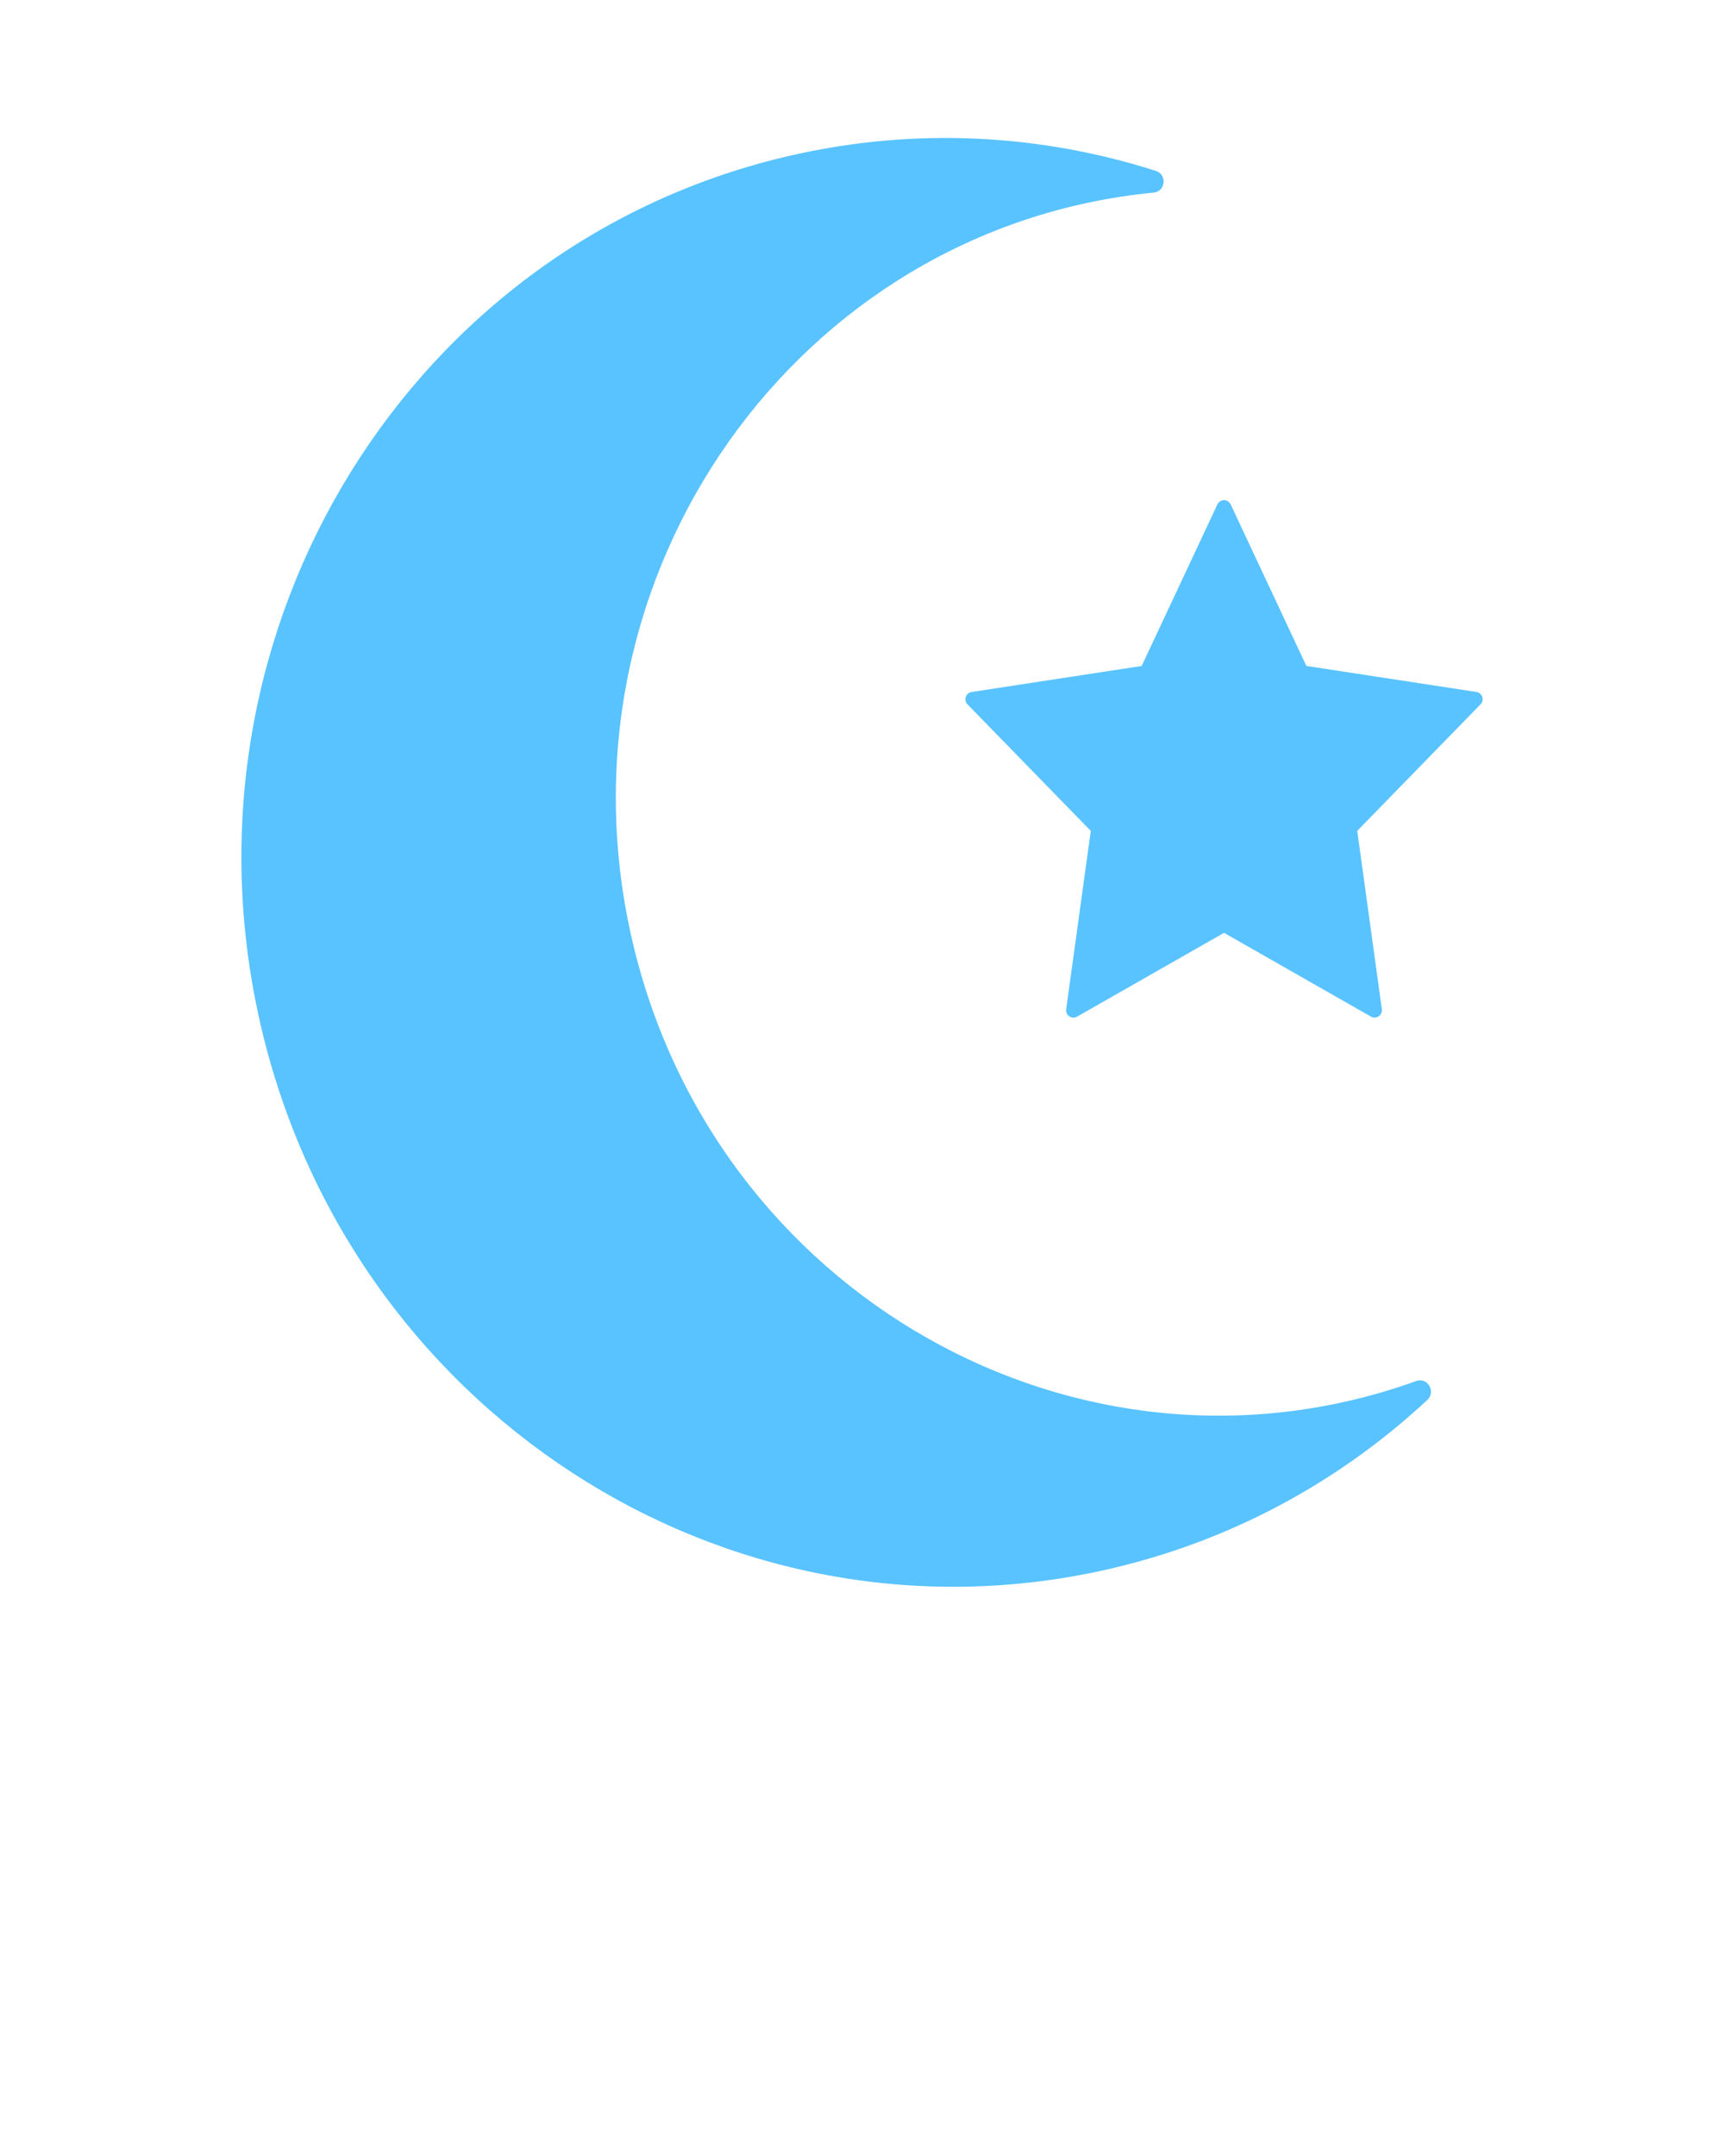 <svg width="138" height="172" viewBox="0 0 138 172" fill="none" xmlns="http://www.w3.org/2000/svg">
<path d="M113.036 110.177C113.944 109.85 114.629 111.025 113.923 111.684C106.919 118.205 98.201 122.996 88.27 125.232C57.835 132.085 27.572 112.375 20.676 81.207C13.779 50.041 32.863 19.218 63.299 12.366C73.236 10.128 83.153 10.728 92.246 13.63C93.173 13.926 93.041 15.273 92.072 15.367C63.703 18.122 43.989 45.783 50.349 74.525C56.708 103.267 86.205 119.841 113.036 110.177Z" fill="#59C3FF"/>
<path d="M98.226 40.241L104.268 53.128L117.837 55.203C118.308 55.274 118.501 55.851 118.167 56.192L108.328 66.286L110.292 80.514C110.358 80.996 109.843 81.345 109.421 81.105L97.696 74.421L85.967 81.107C85.544 81.348 85.03 80.999 85.096 80.517L87.061 66.289L77.222 56.195C76.889 55.853 77.082 55.277 77.554 55.205L91.123 53.13L97.165 40.244C97.377 39.791 98.015 39.791 98.226 40.241Z" fill="#59C3FF"/>
</svg>
